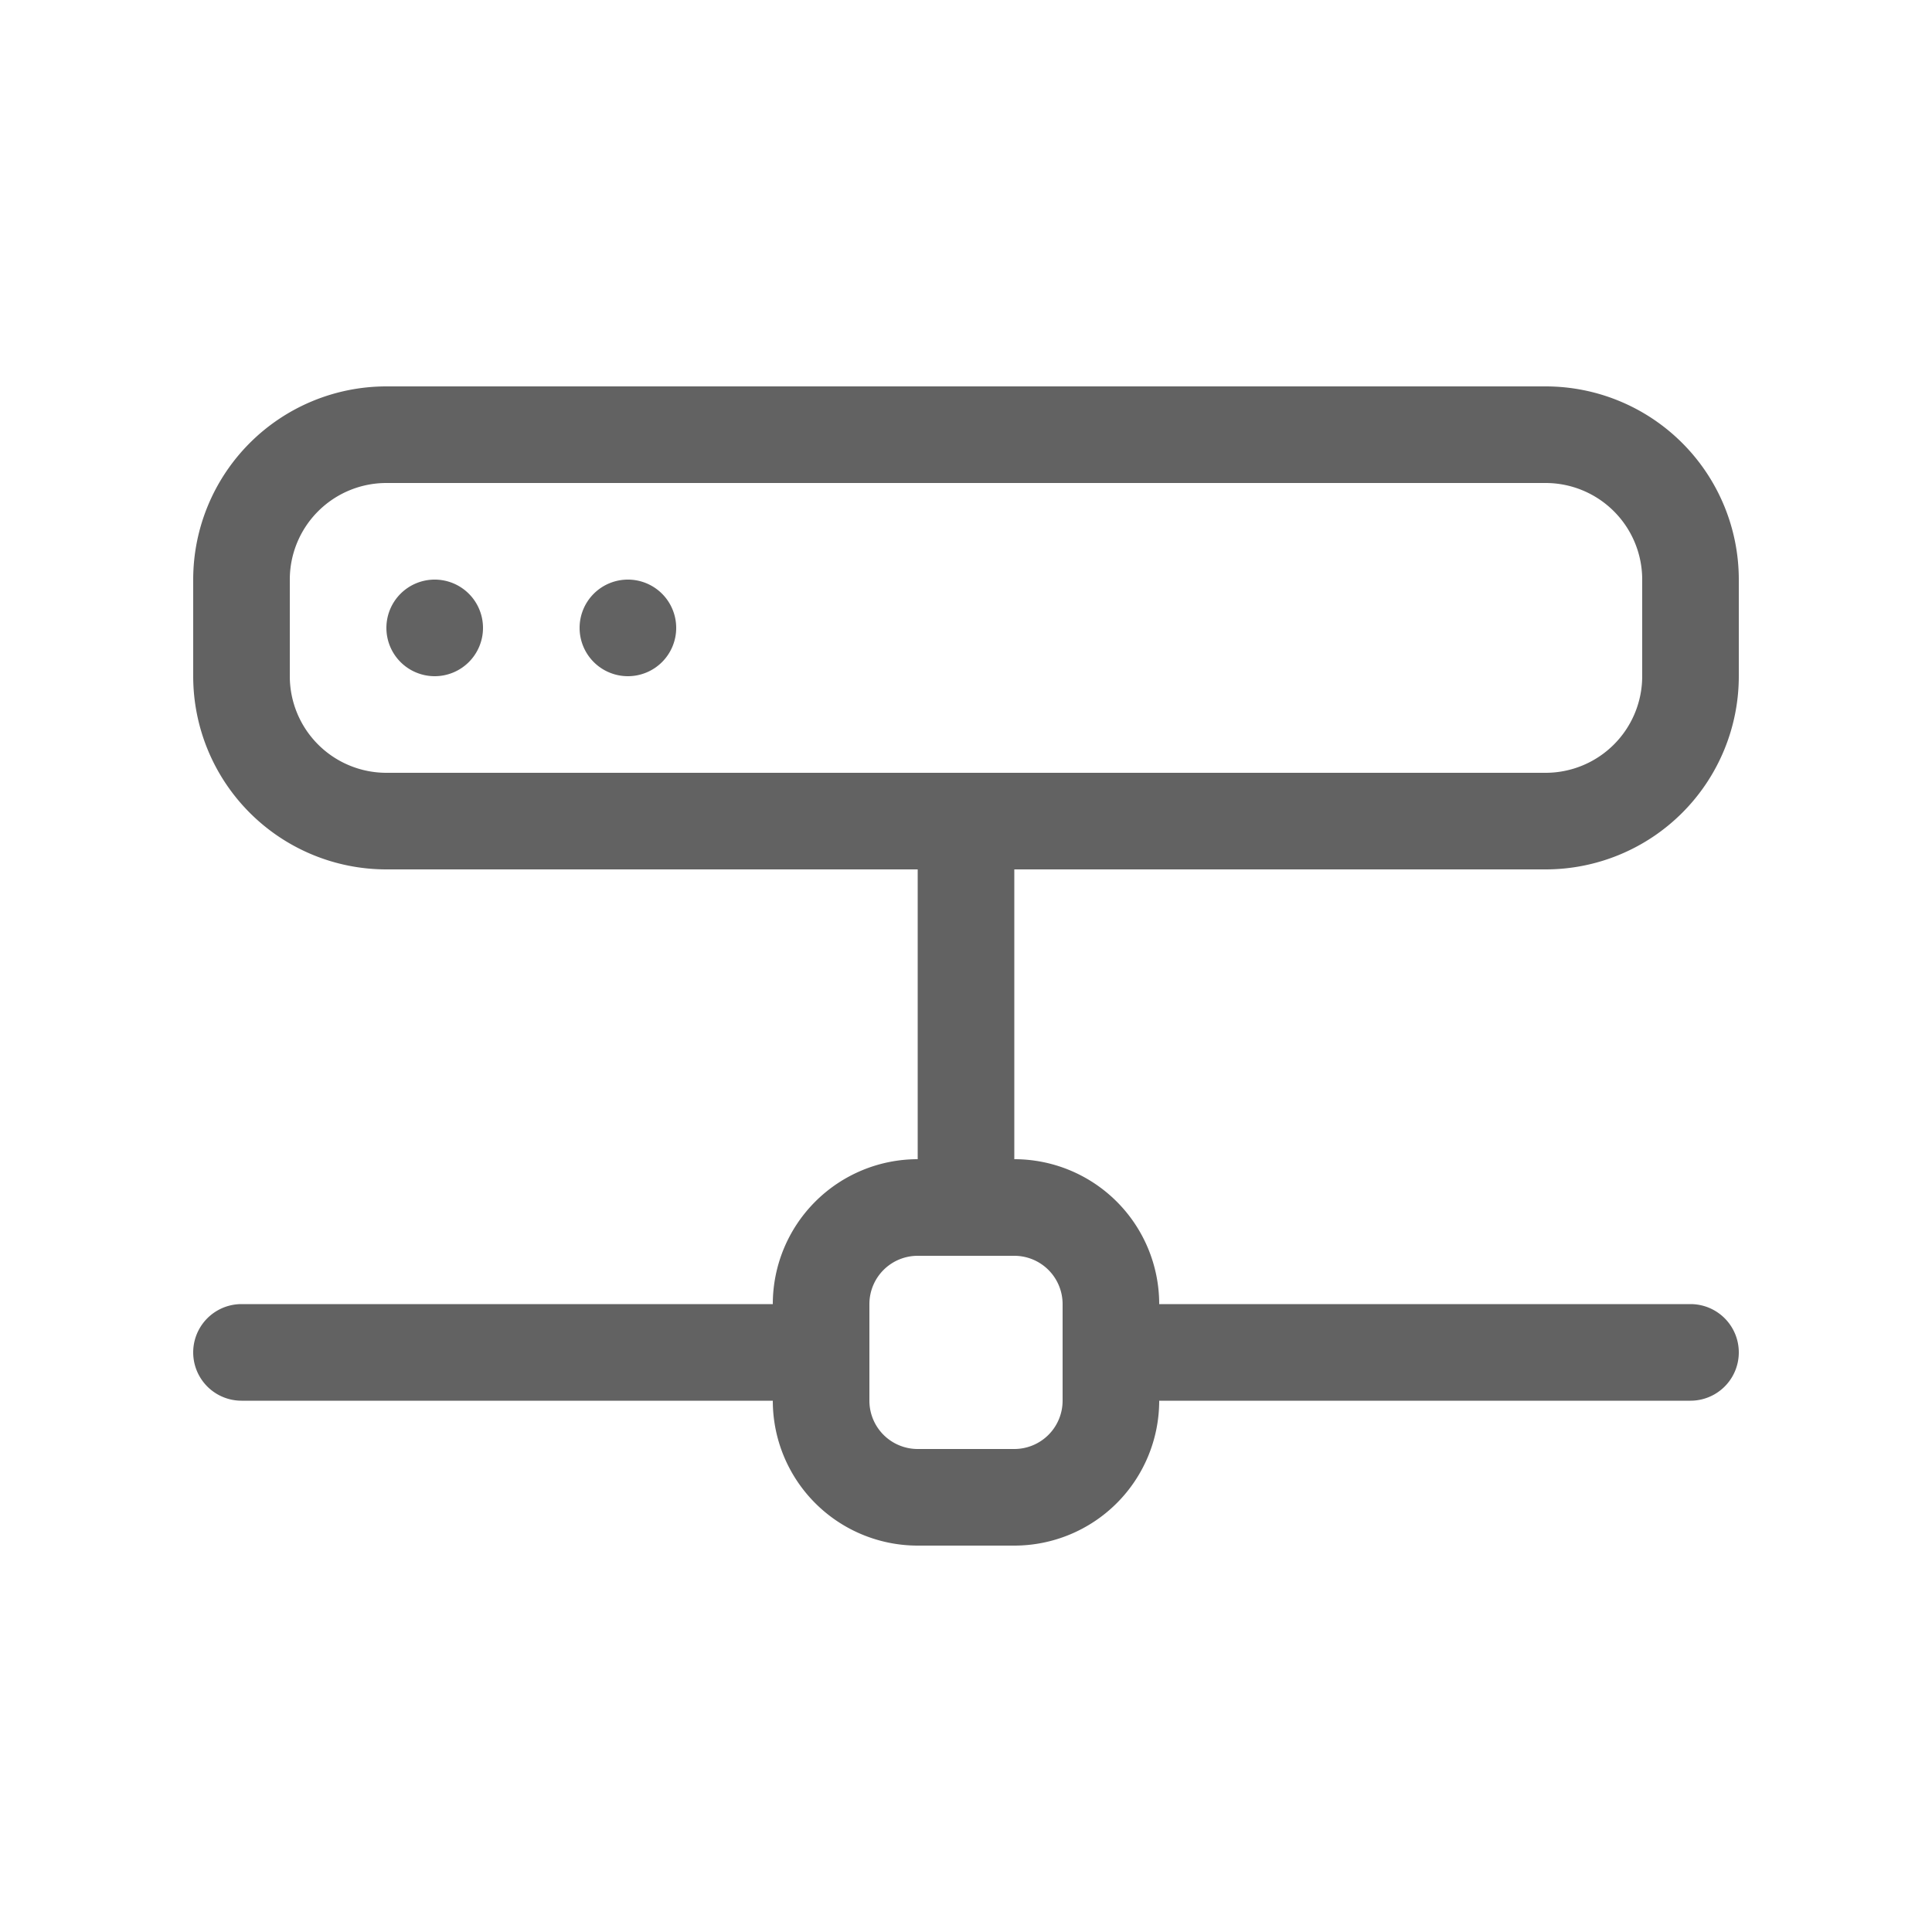 <svg xmlns="http://www.w3.org/2000/svg" width="30" height="30" viewBox="0 0 30 30">
  <g id="그룹_875" data-name="그룹 875" transform="translate(1043 8808)">
    <g id="hdd-network" transform="translate(-1040 -8806.5)">
      <path id="패스_575" data-name="패스 575" d="M21,6H3A1.5,1.5,0,0,0,1.5,7.5V9A1.5,1.5,0,0,0,3,10.5H21A1.5,1.5,0,0,0,22.5,9V7.5A1.5,1.5,0,0,0,21,6ZM3,4.5a3,3,0,0,0-3,3V9a3,3,0,0,0,3,3H21a3,3,0,0,0,3-3V7.5a3,3,0,0,0-3-3Z" fill="#626262" fill-rule="evenodd"/>
      <path id="패스_576" data-name="패스 576" d="M9,9.75A.75.75,0,1,1,8.25,9,.75.75,0,0,1,9,9.75Zm-3,0A.75.75,0,1,1,5.25,9,.75.75,0,0,1,6,9.75Z" transform="translate(-1.5 -1.5)" fill="#626262"/>
      <path id="패스_577" data-name="패스 577" d="M11.25,20.25v-4.5h1.5v4.5A2.25,2.25,0,0,1,15,22.5h8.25a.75.75,0,0,1,0,1.5H15a2.25,2.25,0,0,1-2.25,2.25h-1.5A2.25,2.25,0,0,1,9,24H.75a.75.75,0,0,1,0-1.5H9A2.25,2.25,0,0,1,11.25,20.25Zm0,1.5a.75.75,0,0,0-.75.75V24a.75.75,0,0,0,.75.75h1.5A.75.75,0,0,0,13.5,24V22.5a.75.75,0,0,0-.75-.75Z" transform="translate(0 -3.75)" fill="#626262" fill-rule="evenodd"/>
    </g>
    <rect id="사각형_1122" data-name="사각형 1122" width="30" height="30" transform="translate(-1043 -8808)" fill="none" opacity="0.5"/>
  </g>
</svg>
